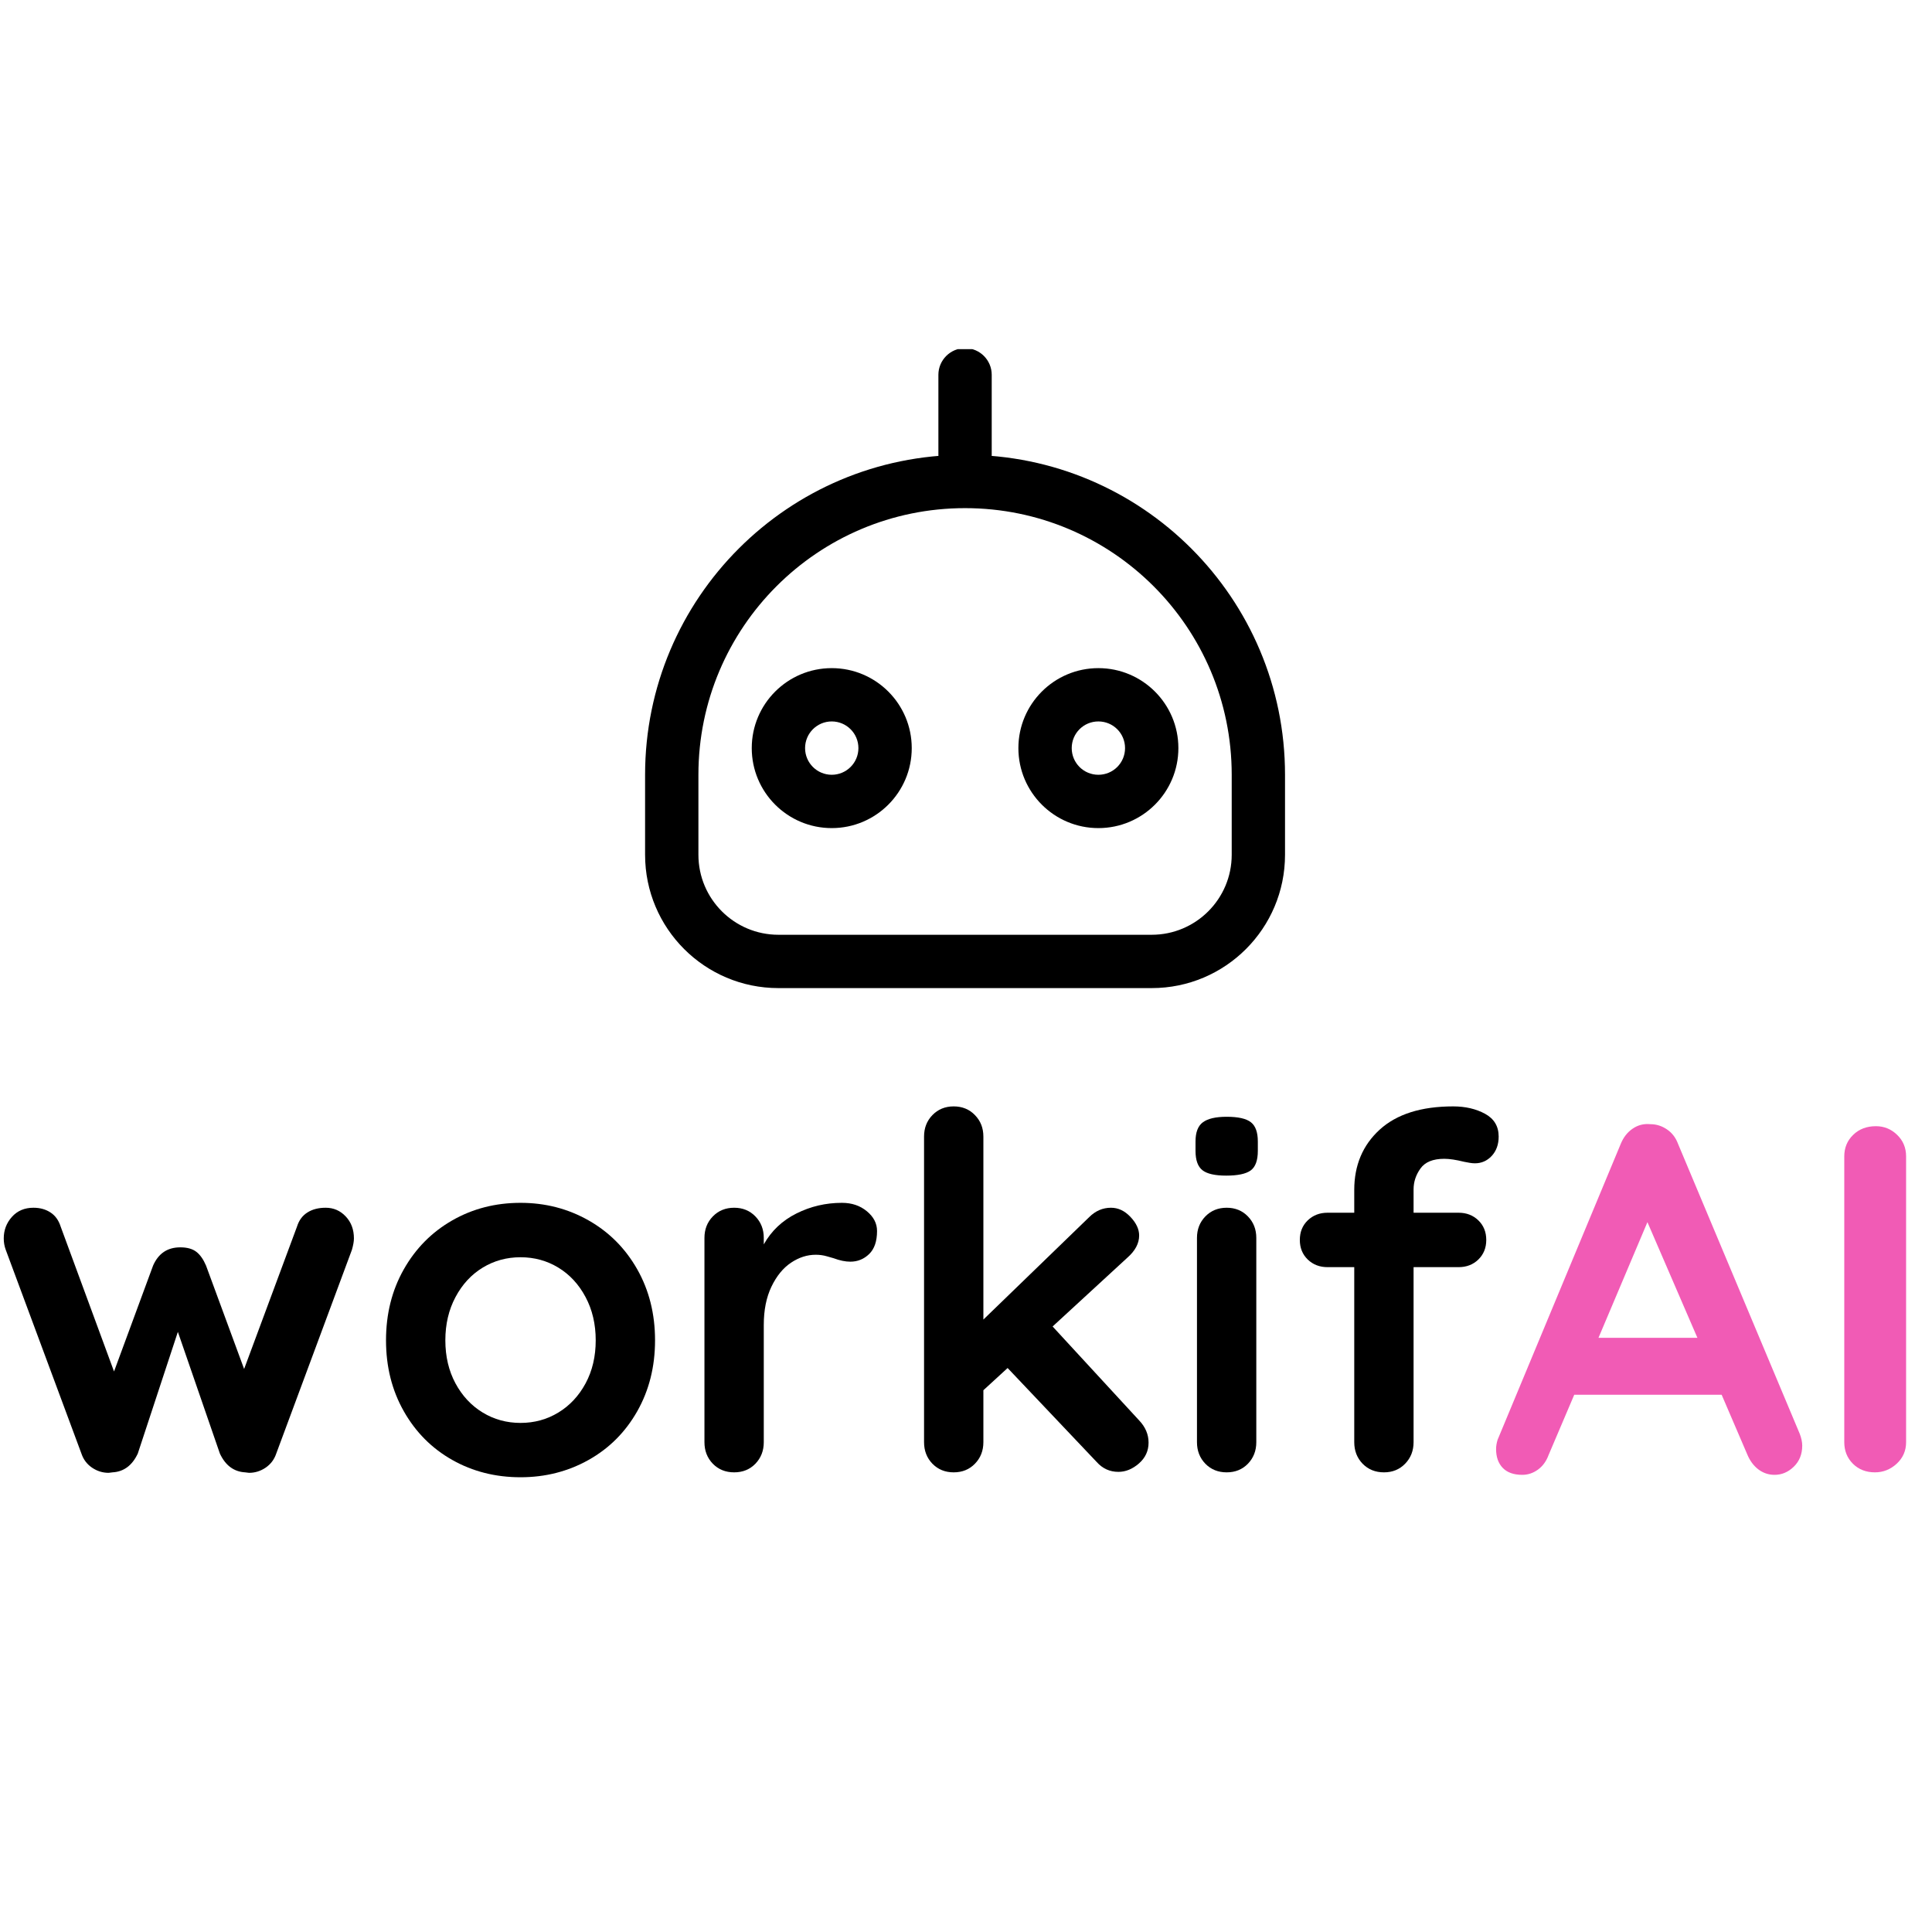 <svg xmlns="http://www.w3.org/2000/svg" xmlns:xlink="http://www.w3.org/1999/xlink" width="500" zoomAndPan="magnify" viewBox="0 0 375 375" height="500" preserveAspectRatio="xMidYMid meet" version="1.0"><defs><g/><clipPath id="06227a4e51"><path d="M 125.211 88 L 249.422 88 L 249.422 191.977 L 125.211 191.977 Z M 125.211 88 " clip-rule="nonzero"/></clipPath><clipPath id="9d11fdcc55"><path d="M 182 67.766 L 193 67.766 L 193 94 L 182 94 Z M 182 67.766 " clip-rule="nonzero"/></clipPath></defs><g fill="#000000" fill-opacity="1"><g transform="translate(-2.148, 285.781)"><g><path d="M 65.359 -51.359 C 66.898 -51.359 68.195 -50.797 69.25 -49.672 C 70.312 -48.555 70.844 -47.133 70.844 -45.406 C 70.844 -44.82 70.711 -44.082 70.453 -43.188 L 55.766 -3.641 C 55.379 -2.492 54.691 -1.582 53.703 -0.906 C 52.711 -0.238 51.641 0.094 50.484 0.094 L 49.719 0 C 47.539 -0.125 45.91 -1.336 44.828 -3.641 L 36.672 -27.266 L 28.891 -3.641 C 27.805 -1.336 26.176 -0.125 24 0 L 23.234 0.094 C 22.078 0.094 21.004 -0.238 20.016 -0.906 C 19.023 -1.582 18.336 -2.492 17.953 -3.641 L 3.266 -43.188 C 3.004 -43.895 2.875 -44.633 2.875 -45.406 C 2.875 -47 3.398 -48.391 4.453 -49.578 C 5.516 -50.766 6.91 -51.359 8.641 -51.359 C 9.922 -51.359 11.023 -51.051 11.953 -50.438 C 12.879 -49.832 13.535 -48.922 13.922 -47.703 L 24.281 -19.578 L 31.859 -40.125 C 32.891 -42.488 34.648 -43.672 37.141 -43.672 C 38.484 -43.672 39.523 -43.379 40.266 -42.797 C 41.004 -42.223 41.629 -41.332 42.141 -40.125 L 49.531 -20.062 L 59.797 -47.703 C 60.18 -48.922 60.852 -49.832 61.812 -50.438 C 62.77 -51.051 63.953 -51.359 65.359 -51.359 Z M 65.359 -51.359 "/></g></g></g><g fill="#000000" fill-opacity="1"><g transform="translate(71.566, 285.781)"><g><path d="M 55.578 -25.625 C 55.578 -20.508 54.426 -15.922 52.125 -11.859 C 49.82 -7.797 46.672 -4.645 42.672 -2.406 C 38.672 -0.164 34.27 0.953 29.469 0.953 C 24.602 0.953 20.188 -0.164 16.219 -2.406 C 12.25 -4.645 9.113 -7.797 6.812 -11.859 C 4.508 -15.922 3.359 -20.508 3.359 -25.625 C 3.359 -30.75 4.508 -35.344 6.812 -39.406 C 9.113 -43.469 12.25 -46.633 16.219 -48.906 C 20.188 -51.176 24.602 -52.312 29.469 -52.312 C 34.27 -52.312 38.672 -51.176 42.672 -48.906 C 46.672 -46.633 49.82 -43.469 52.125 -39.406 C 54.426 -35.344 55.578 -30.75 55.578 -25.625 Z M 44.062 -25.625 C 44.062 -28.758 43.406 -31.555 42.094 -34.016 C 40.781 -36.484 39.02 -38.391 36.812 -39.734 C 34.602 -41.078 32.156 -41.75 29.469 -41.75 C 26.781 -41.75 24.332 -41.078 22.125 -39.734 C 19.914 -38.391 18.156 -36.484 16.844 -34.016 C 15.531 -31.555 14.875 -28.758 14.875 -25.625 C 14.875 -22.488 15.531 -19.703 16.844 -17.266 C 18.156 -14.836 19.914 -12.953 22.125 -11.609 C 24.332 -10.266 26.781 -9.594 29.469 -9.594 C 32.156 -9.594 34.602 -10.266 36.812 -11.609 C 39.02 -12.953 40.781 -14.836 42.094 -17.266 C 43.406 -19.703 44.062 -22.488 44.062 -25.625 Z M 44.062 -25.625 "/></g></g></g><g fill="#000000" fill-opacity="1"><g transform="translate(130.499, 285.781)"><g><path d="M 32.922 -52.312 C 34.836 -52.312 36.453 -51.766 37.766 -50.672 C 39.078 -49.586 39.734 -48.312 39.734 -46.844 C 39.734 -44.852 39.223 -43.363 38.203 -42.375 C 37.18 -41.383 35.961 -40.891 34.547 -40.891 C 33.586 -40.891 32.504 -41.113 31.297 -41.562 C 31.098 -41.625 30.66 -41.75 29.984 -41.938 C 29.316 -42.133 28.598 -42.234 27.828 -42.234 C 26.172 -42.234 24.57 -41.719 23.031 -40.688 C 21.5 -39.664 20.234 -38.113 19.234 -36.031 C 18.242 -33.957 17.75 -31.484 17.75 -28.609 L 17.75 -5.859 C 17.75 -4.191 17.207 -2.797 16.125 -1.672 C 15.039 -0.555 13.664 0 12 0 C 10.332 0 8.953 -0.555 7.859 -1.672 C 6.773 -2.797 6.234 -4.191 6.234 -5.859 L 6.234 -45.5 C 6.234 -47.164 6.773 -48.555 7.859 -49.672 C 8.953 -50.797 10.332 -51.359 12 -51.359 C 13.664 -51.359 15.039 -50.797 16.125 -49.672 C 17.207 -48.555 17.75 -47.164 17.75 -45.5 L 17.75 -44.25 C 19.227 -46.875 21.344 -48.875 24.094 -50.25 C 26.844 -51.625 29.785 -52.312 32.922 -52.312 Z M 32.922 -52.312 "/></g></g></g><g fill="#000000" fill-opacity="1"><g transform="translate(172.155, 285.781)"><g><path d="M 48.953 -10.078 C 50.172 -8.797 50.781 -7.359 50.781 -5.766 C 50.781 -4.16 50.156 -2.812 48.906 -1.719 C 47.656 -0.633 46.328 -0.094 44.922 -0.094 C 43.254 -0.094 41.848 -0.734 40.703 -2.016 L 23.422 -20.25 L 18.719 -15.938 L 18.719 -5.859 C 18.719 -4.191 18.172 -2.797 17.078 -1.672 C 15.992 -0.555 14.617 0 12.953 0 C 11.297 0 9.922 -0.555 8.828 -1.672 C 7.742 -2.797 7.203 -4.191 7.203 -5.859 L 7.203 -65.172 C 7.203 -66.836 7.742 -68.227 8.828 -69.344 C 9.922 -70.469 11.297 -71.031 12.953 -71.031 C 14.617 -71.031 15.992 -70.469 17.078 -69.344 C 18.172 -68.227 18.719 -66.836 18.719 -65.172 L 18.719 -29.656 L 39.25 -49.531 C 40.469 -50.75 41.879 -51.359 43.484 -51.359 C 44.891 -51.359 46.148 -50.766 47.266 -49.578 C 48.391 -48.391 48.953 -47.188 48.953 -45.969 C 48.953 -44.438 48.188 -43 46.656 -41.656 L 32.156 -28.312 Z M 48.953 -10.078 "/></g></g></g><g fill="#000000" fill-opacity="1"><g transform="translate(226.769, 285.781)"><g><path d="M 17.078 -5.859 C 17.078 -4.191 16.535 -2.797 15.453 -1.672 C 14.367 -0.555 12.992 0 11.328 0 C 9.66 0 8.281 -0.555 7.188 -1.672 C 6.102 -2.797 5.562 -4.191 5.562 -5.859 L 5.562 -45.5 C 5.562 -47.164 6.102 -48.555 7.188 -49.672 C 8.281 -50.797 9.66 -51.359 11.328 -51.359 C 12.992 -51.359 14.367 -50.797 15.453 -49.672 C 16.535 -48.555 17.078 -47.164 17.078 -45.5 Z M 11.234 -57.594 C 9.055 -57.594 7.52 -57.941 6.625 -58.641 C 5.727 -59.348 5.281 -60.598 5.281 -62.391 L 5.281 -64.219 C 5.281 -66.008 5.758 -67.254 6.719 -67.953 C 7.676 -68.66 9.211 -69.016 11.328 -69.016 C 13.566 -69.016 15.133 -68.66 16.031 -67.953 C 16.926 -67.254 17.375 -66.008 17.375 -64.219 L 17.375 -62.391 C 17.375 -60.535 16.91 -59.27 15.984 -58.594 C 15.055 -57.926 13.473 -57.594 11.234 -57.594 Z M 11.234 -57.594 "/></g></g></g><g fill="#000000" fill-opacity="1"><g transform="translate(249.421, 285.781)"><g><path d="M 30.906 -60.859 C 28.727 -60.859 27.191 -60.234 26.297 -58.984 C 25.398 -57.734 24.953 -56.375 24.953 -54.906 L 24.953 -50.391 L 33.688 -50.391 C 35.227 -50.391 36.508 -49.895 37.531 -48.906 C 38.551 -47.914 39.062 -46.648 39.062 -45.109 C 39.062 -43.578 38.551 -42.312 37.531 -41.312 C 36.508 -40.32 35.227 -39.828 33.688 -39.828 L 24.953 -39.828 L 24.953 -5.859 C 24.953 -4.191 24.406 -2.797 23.312 -1.672 C 22.227 -0.555 20.859 0 19.203 0 C 17.535 0 16.156 -0.555 15.062 -1.672 C 13.977 -2.797 13.438 -4.191 13.438 -5.859 L 13.438 -39.828 L 8.25 -39.828 C 6.719 -39.828 5.438 -40.32 4.406 -41.312 C 3.383 -42.312 2.875 -43.578 2.875 -45.109 C 2.875 -46.648 3.383 -47.914 4.406 -48.906 C 5.438 -49.895 6.719 -50.391 8.25 -50.391 L 13.438 -50.391 L 13.438 -54.812 C 13.438 -59.602 15.082 -63.504 18.375 -66.516 C 21.676 -69.523 26.43 -71.031 32.641 -71.031 C 35.004 -71.031 37.066 -70.551 38.828 -69.594 C 40.586 -68.633 41.469 -67.16 41.469 -65.172 C 41.469 -63.641 41.02 -62.391 40.125 -61.422 C 39.227 -60.461 38.141 -59.984 36.859 -59.984 C 36.535 -59.984 36.195 -60.016 35.844 -60.078 C 35.5 -60.148 35.133 -60.219 34.75 -60.281 C 33.207 -60.664 31.926 -60.859 30.906 -60.859 Z M 30.906 -60.859 "/></g></g></g><g fill="#f15bb5" fill-opacity="1"><g transform="translate(289.436, 285.781)"><g><path d="M 59.891 -7.484 C 60.211 -6.648 60.375 -5.883 60.375 -5.188 C 60.375 -3.52 59.828 -2.156 58.734 -1.094 C 57.648 -0.039 56.406 0.484 55 0.484 C 53.844 0.484 52.801 0.133 51.875 -0.562 C 50.945 -1.27 50.227 -2.234 49.719 -3.453 L 44.734 -15.062 L 16.125 -15.062 L 11.141 -3.359 C 10.691 -2.141 10 -1.191 9.062 -0.516 C 8.133 0.148 7.129 0.484 6.047 0.484 C 4.379 0.484 3.113 0.035 2.25 -0.859 C 1.383 -1.754 0.953 -2.973 0.953 -4.516 C 0.953 -5.086 1.051 -5.691 1.25 -6.328 L 25.141 -63.734 C 25.66 -65.016 26.43 -66.004 27.453 -66.703 C 28.473 -67.41 29.625 -67.703 30.906 -67.578 C 32.062 -67.578 33.133 -67.238 34.125 -66.562 C 35.113 -65.895 35.832 -64.953 36.281 -63.734 Z M 20.828 -26.109 L 40.031 -26.109 L 30.328 -48.562 Z M 20.828 -26.109 "/></g></g></g><g fill="#f15bb5" fill-opacity="1"><g transform="translate(350.769, 285.781)"><g><path d="M 19.203 -5.859 C 19.203 -4.191 18.594 -2.797 17.375 -1.672 C 16.156 -0.555 14.75 0 13.156 0 C 11.426 0 10 -0.555 8.875 -1.672 C 7.758 -2.797 7.203 -4.191 7.203 -5.859 L 7.203 -61.328 C 7.203 -62.992 7.773 -64.383 8.922 -65.5 C 10.078 -66.625 11.551 -67.188 13.344 -67.188 C 14.938 -67.188 16.312 -66.625 17.469 -65.5 C 18.625 -64.383 19.203 -62.992 19.203 -61.328 Z M 19.203 -5.859 "/></g></g></g><path fill="#000000" d="M 213.195 140.031 C 210.328 140.031 208.02 142.34 208.02 145.207 C 208.02 148.074 210.328 150.383 213.195 150.383 C 216.062 150.383 218.371 148.074 218.371 145.207 C 218.371 142.34 216.062 140.031 213.195 140.031 Z M 213.195 160.734 C 204.625 160.734 197.668 153.781 197.668 145.207 C 197.668 136.637 204.625 129.684 213.195 129.684 C 221.766 129.684 228.723 136.637 228.723 145.207 C 228.723 153.781 221.766 160.734 213.195 160.734 Z M 161.441 140.031 C 158.59 140.031 156.266 142.34 156.266 145.207 C 156.266 148.074 158.59 150.383 161.441 150.383 C 164.293 150.383 166.617 148.074 166.617 145.207 C 166.617 142.34 164.293 140.031 161.441 140.031 Z M 161.441 160.734 C 152.867 160.734 145.914 153.781 145.914 145.207 C 145.914 136.637 152.867 129.684 161.441 129.684 C 170.012 129.684 176.969 136.637 176.969 145.207 C 176.969 153.781 170.012 160.734 161.441 160.734 " fill-opacity="1" fill-rule="nonzero"/><g clip-path="url(#06227a4e51)"><path fill="#000000" d="M 187.316 98.629 C 158.734 98.629 135.562 121.801 135.562 150.383 L 135.562 165.91 C 135.562 174.48 142.52 181.438 151.09 181.438 L 223.547 181.438 C 232.117 181.438 239.074 174.48 239.074 165.91 L 239.074 150.383 C 239.074 121.801 215.902 98.629 187.316 98.629 Z M 223.547 191.789 L 151.09 191.789 C 136.797 191.789 125.211 180.203 125.211 165.91 L 125.211 150.383 C 125.211 116.082 153.016 88.277 187.316 88.277 C 221.621 88.277 249.422 116.082 249.422 150.383 L 249.422 165.91 C 249.422 180.203 237.836 191.789 223.547 191.789 " fill-opacity="1" fill-rule="nonzero"/></g><g clip-path="url(#9d11fdcc55)"><path fill="#000000" d="M 187.316 93.453 C 184.465 93.453 182.141 91.129 182.141 88.277 L 182.141 72.75 C 182.141 69.898 184.465 67.574 187.316 67.574 C 190.184 67.574 192.492 69.898 192.492 72.75 L 192.492 88.277 C 192.492 91.129 190.184 93.453 187.316 93.453 " fill-opacity="1" fill-rule="nonzero"/></g></svg>